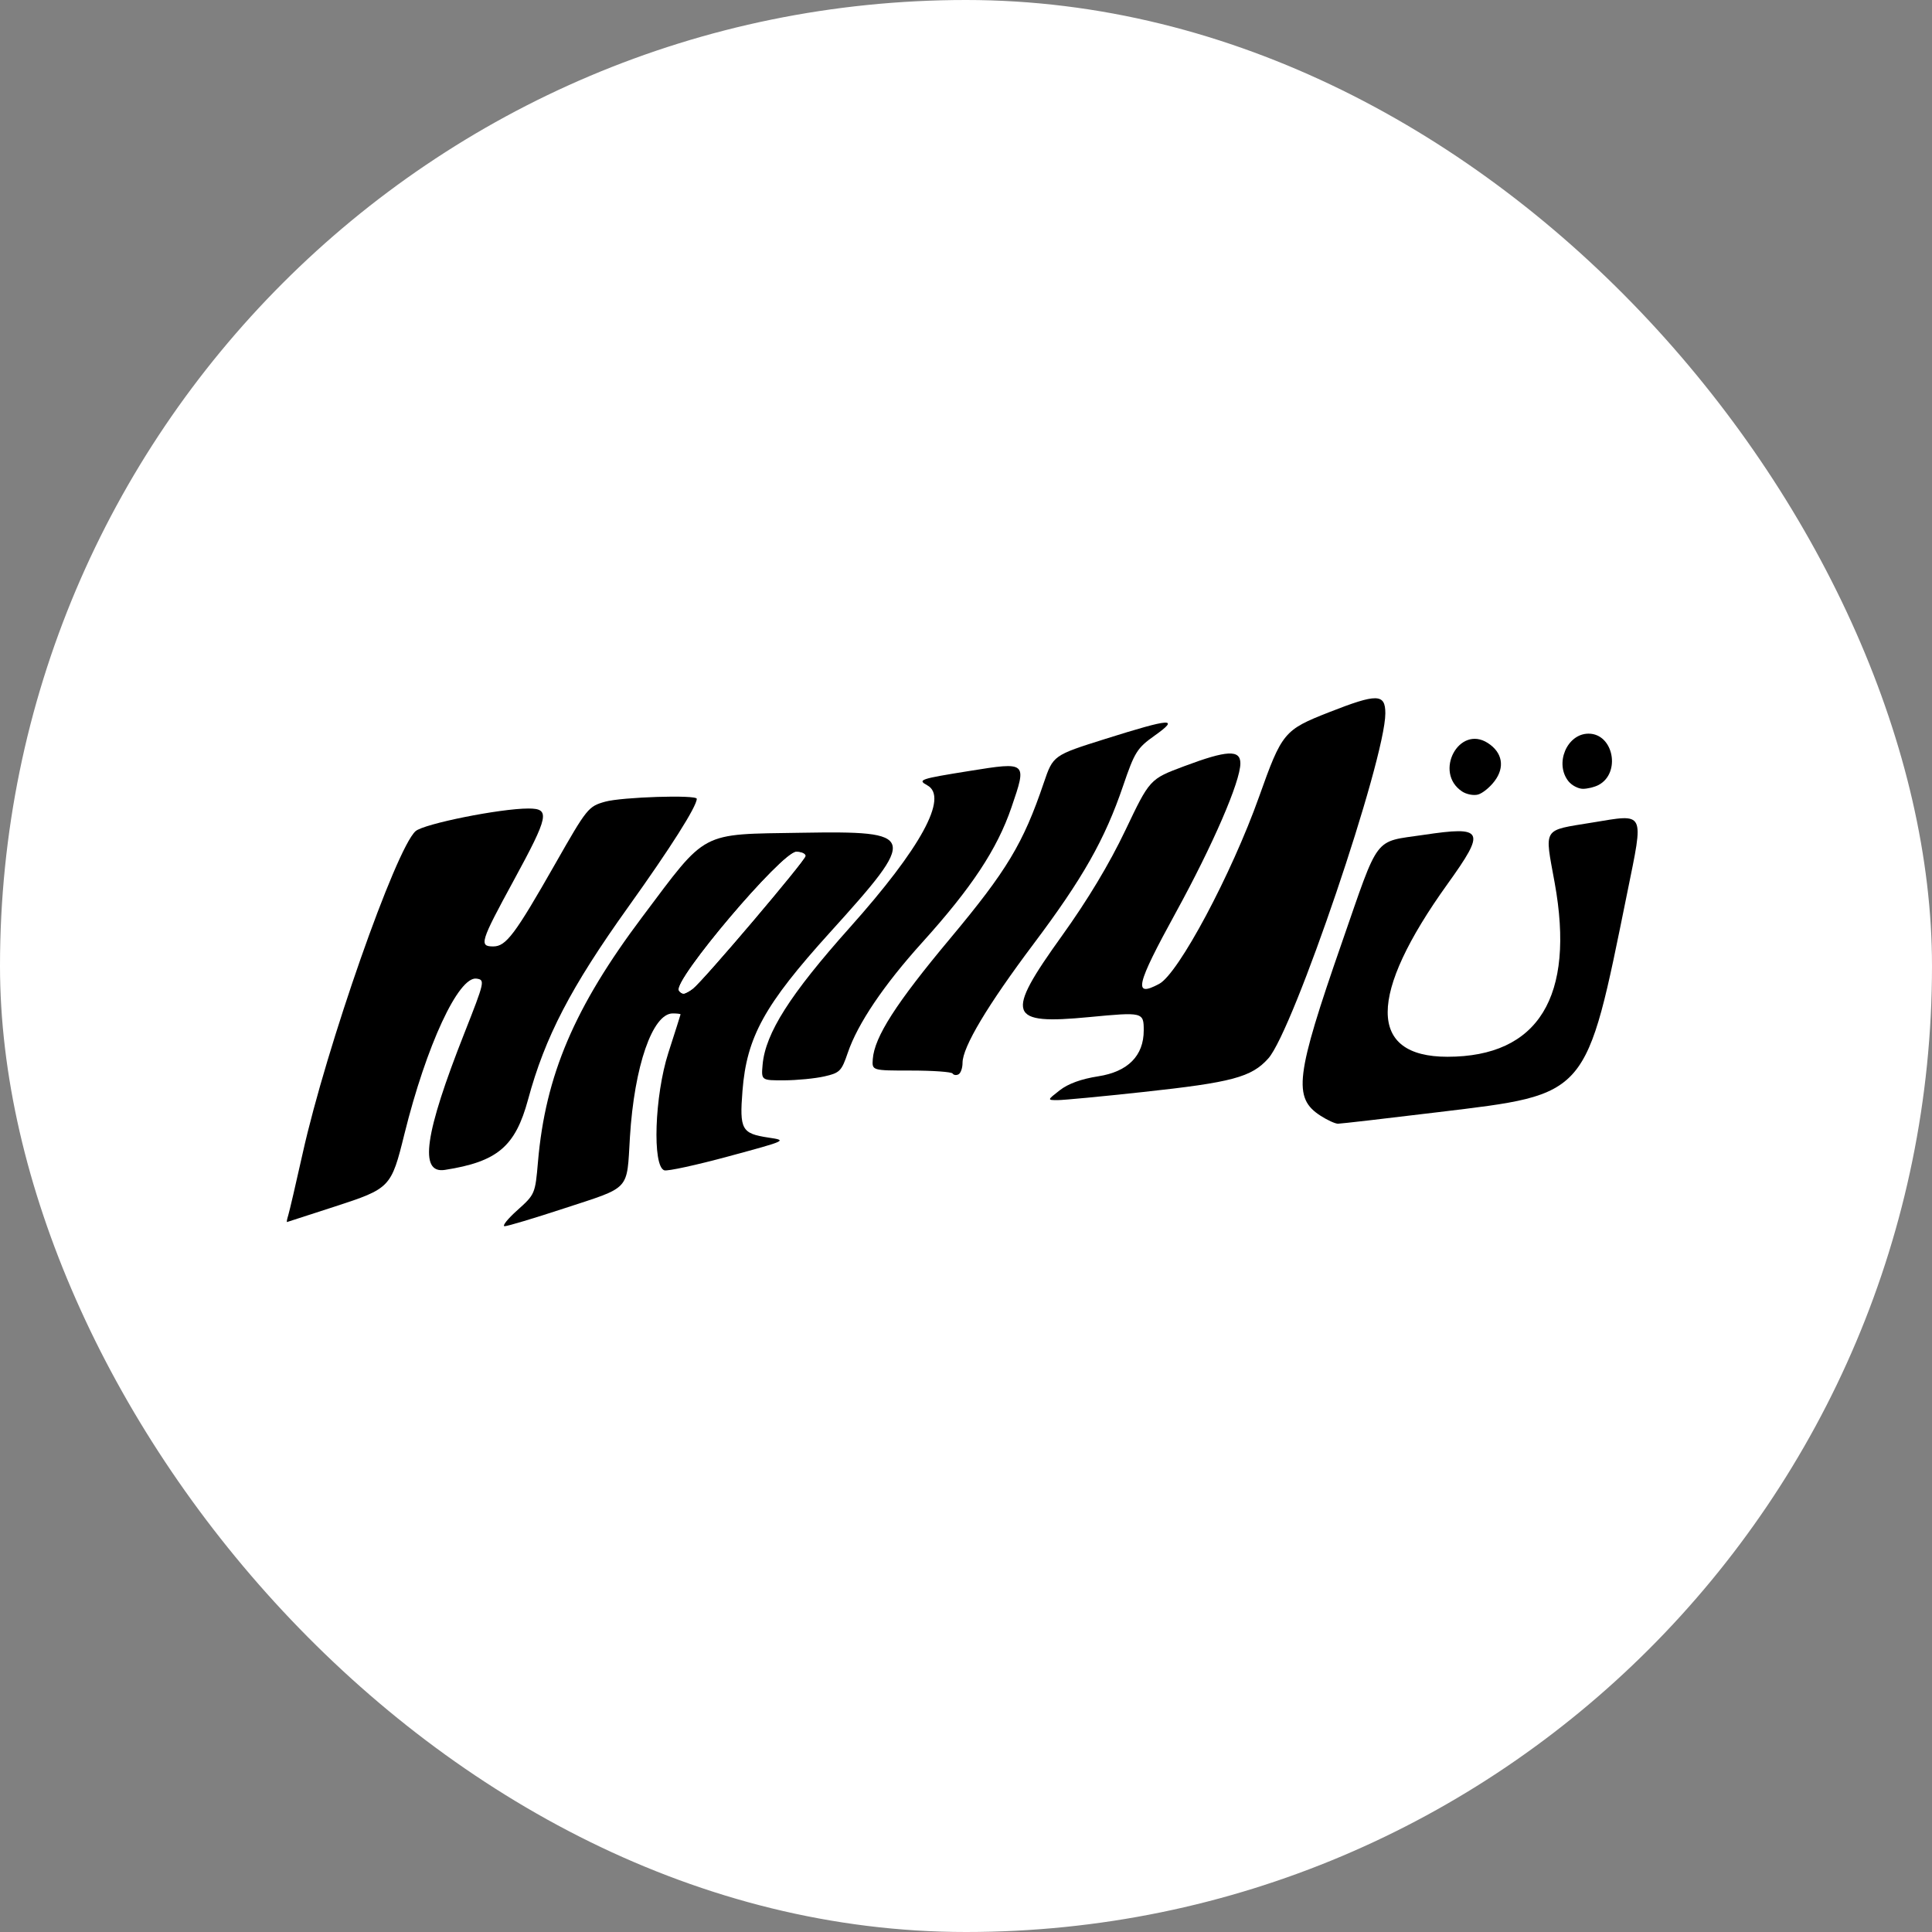 <svg xmlns="http://www.w3.org/2000/svg" version="1.1" xmlns:xlink="http://www.w3.org/1999/xlink" xmlns:svgjs="http://svgjs.com/svgjs" width="1000" height="1000"><rect width="100%" height="100%" fill="#808080" stroke="none"/><rect width="1000" height="1000" rx="500" ry="500" fill="#ffffff"></rect><g transform="matrix(4.278,0,0,4.278,106.376,326.709)"><svg xmlns="http://www.w3.org/2000/svg" version="1.1" xmlns:xlink="http://www.w3.org/1999/xlink" xmlns:svgjs="http://svgjs.com/svgjs" width="187" height="84"><svg width="187" height="84" viewBox="0 0 187 84" fill="none" xmlns="http://www.w3.org/2000/svg">
<g clip-path="url(#clip0_7_127)">
<path d="M11.756 63.169C14.625 50.278 23.01 26.34 25.412 24.195C26.405 23.308 35.633 21.454 39.063 21.454C41.733 21.454 41.557 22.312 37.27 30.193C33.241 37.592 33.075 38.14 34.809 38.14C36.364 38.14 37.431 36.715 42.322 28.128C46.156 21.396 46.317 21.201 48.344 20.629C50.365 20.062 59.437 19.771 59.437 20.276C59.437 21.201 56.27 26.202 51.14 33.373C44.203 43.074 41.075 49.086 39.024 56.667C37.484 62.354 35.321 64.185 28.963 65.177C25.811 65.668 26.498 60.843 31.321 48.629C33.791 42.364 33.83 42.188 32.792 42.035C30.615 41.72 26.722 50.106 24.062 60.848C22.464 67.317 22.362 67.427 15.619 69.62C12.521 70.626 9.934 71.465 9.865 71.484C9.797 71.498 9.86 71.136 10.007 70.678C10.148 70.221 10.937 66.841 11.756 63.169Z" fill="black"></path>
<path d="M108.01 53.854C111.606 53.296 113.515 51.365 113.515 48.3C113.515 46.088 113.428 46.069 106.929 46.688C97.058 47.632 96.683 46.517 103.621 36.853C106.743 32.5 109.34 28.181 111.294 24.086C114.246 17.893 114.246 17.893 118.387 16.343C123.595 14.388 125.208 14.307 125.208 15.99C125.208 18.188 121.89 25.845 117.384 34.064C112.561 42.86 112.21 44.371 115.386 42.669C117.725 41.42 124.131 29.411 127.473 20.024C130.241 12.243 130.489 11.943 135.946 9.802C141.763 7.518 142.747 7.537 142.747 9.94C142.747 15.518 131.629 48.3 128.584 51.694C126.548 53.964 124.219 54.588 113.413 55.756C108.453 56.295 103.82 56.734 103.109 56.734C101.823 56.734 101.823 56.734 103.362 55.537C104.371 54.75 105.969 54.169 108.01 53.854Z" fill="black"></path>
<path d="M40.223 64.214C41.124 53.735 44.632 45.496 52.846 34.565C60.768 24.023 59.696 24.591 72.124 24.386C86.14 24.157 86.267 24.605 75.529 36.471C67.622 45.21 65.479 49.096 64.967 55.613C64.597 60.295 64.87 60.781 68.1 61.267C70.399 61.611 70.399 61.611 63.306 63.532C59.408 64.59 55.901 65.353 55.511 65.229C54.039 64.748 54.332 56.204 55.998 51.012C56.802 48.524 57.464 46.431 57.474 46.364C57.479 46.297 57.055 46.245 56.529 46.245C54.083 46.245 51.876 52.629 51.35 61.201C50.951 67.789 51.53 67.165 43.312 69.859C39.74 71.031 36.54 71.99 36.194 71.99C35.848 71.99 36.54 71.117 37.728 70.054C39.862 68.142 39.891 68.071 40.223 64.214ZM71.476 26.698C69.742 26.698 56.592 42.221 57.274 43.465C57.391 43.685 57.654 43.856 57.854 43.847C58.054 43.837 58.556 43.57 58.96 43.251C60.261 42.235 72.592 27.704 72.592 27.189C72.592 26.922 72.09 26.698 71.476 26.698Z" fill="black"></path>
<path d="M137.48 37.706C142.074 24.486 141.266 25.549 147.375 24.643C154.683 23.556 154.941 24.081 150.269 30.588C140.622 44.028 140.618 51.489 150.259 51.489C161.26 51.489 165.737 44.219 163.233 30.426C162 23.652 161.689 24.152 167.788 23.151C174.248 22.093 174.039 21.668 172.022 31.613C166.97 56.505 167.428 55.975 149.217 58.183C142.844 58.955 137.358 59.589 137.022 59.589C136.686 59.594 135.741 59.16 134.917 58.631C131.546 56.471 131.868 53.844 137.48 37.706Z" fill="black"></path>
<path d="M85.395 53.158C80.63 53.158 80.63 53.158 80.733 51.77C80.932 49.091 83.544 45.015 90.096 37.177C96.966 28.953 98.934 25.683 101.419 18.355C102.554 15.018 102.554 15.018 108.887 13.025C116.867 10.517 117.91 10.446 114.85 12.62C112.712 14.14 112.419 14.608 111.026 18.693C108.819 25.182 106.154 29.892 100.201 37.816C94.622 45.244 91.592 50.316 91.592 52.223C91.592 52.848 91.373 53.477 91.105 53.615C90.837 53.758 90.515 53.711 90.389 53.515C90.267 53.32 88.021 53.158 85.395 53.158Z" fill="black"></path>
<path d="M77.941 35.866C86.564 26.217 89.916 20.067 87.334 18.651C86.101 17.979 86.403 17.874 92.449 16.906C99.411 15.79 99.406 15.786 97.506 21.33C95.781 26.369 92.693 31.041 86.71 37.664C82.062 42.808 78.9 47.494 77.707 51.008C76.951 53.234 76.742 53.444 74.862 53.868C73.746 54.121 71.573 54.331 70.033 54.34C67.232 54.35 67.232 54.35 67.403 52.438C67.744 48.634 70.73 43.943 77.941 35.866Z" fill="black"></path>
<path d="M71.475 26.698C72.089 26.698 72.591 26.922 72.591 27.189C72.591 27.704 60.26 42.236 58.959 43.251C58.555 43.571 58.053 43.837 57.853 43.847C57.654 43.857 57.391 43.685 57.274 43.466C56.592 42.221 69.741 26.698 71.475 26.698Z" fill="white"></path>
<path d="M155.141 13.525C156.919 14.665 157.236 16.453 155.964 18.135C155.394 18.893 154.488 19.628 153.952 19.766C153.416 19.909 152.549 19.737 152.023 19.384C148.573 17.087 151.657 11.289 155.141 13.525Z" fill="black"></path>
<path d="M167.335 12.396C170.356 12.396 171.277 17.173 168.534 18.612C168.051 18.865 167.204 19.07 166.653 19.07C166.098 19.07 165.318 18.665 164.914 18.169C163.189 16.033 164.714 12.396 167.335 12.396Z" fill="black"></path>
</g>
<defs>
<clipPath id="clip0_7_127">
<rect width="186.107" height="83.908" fill="white"></rect>
</clipPath>
</defs>
</svg></svg></g></svg>